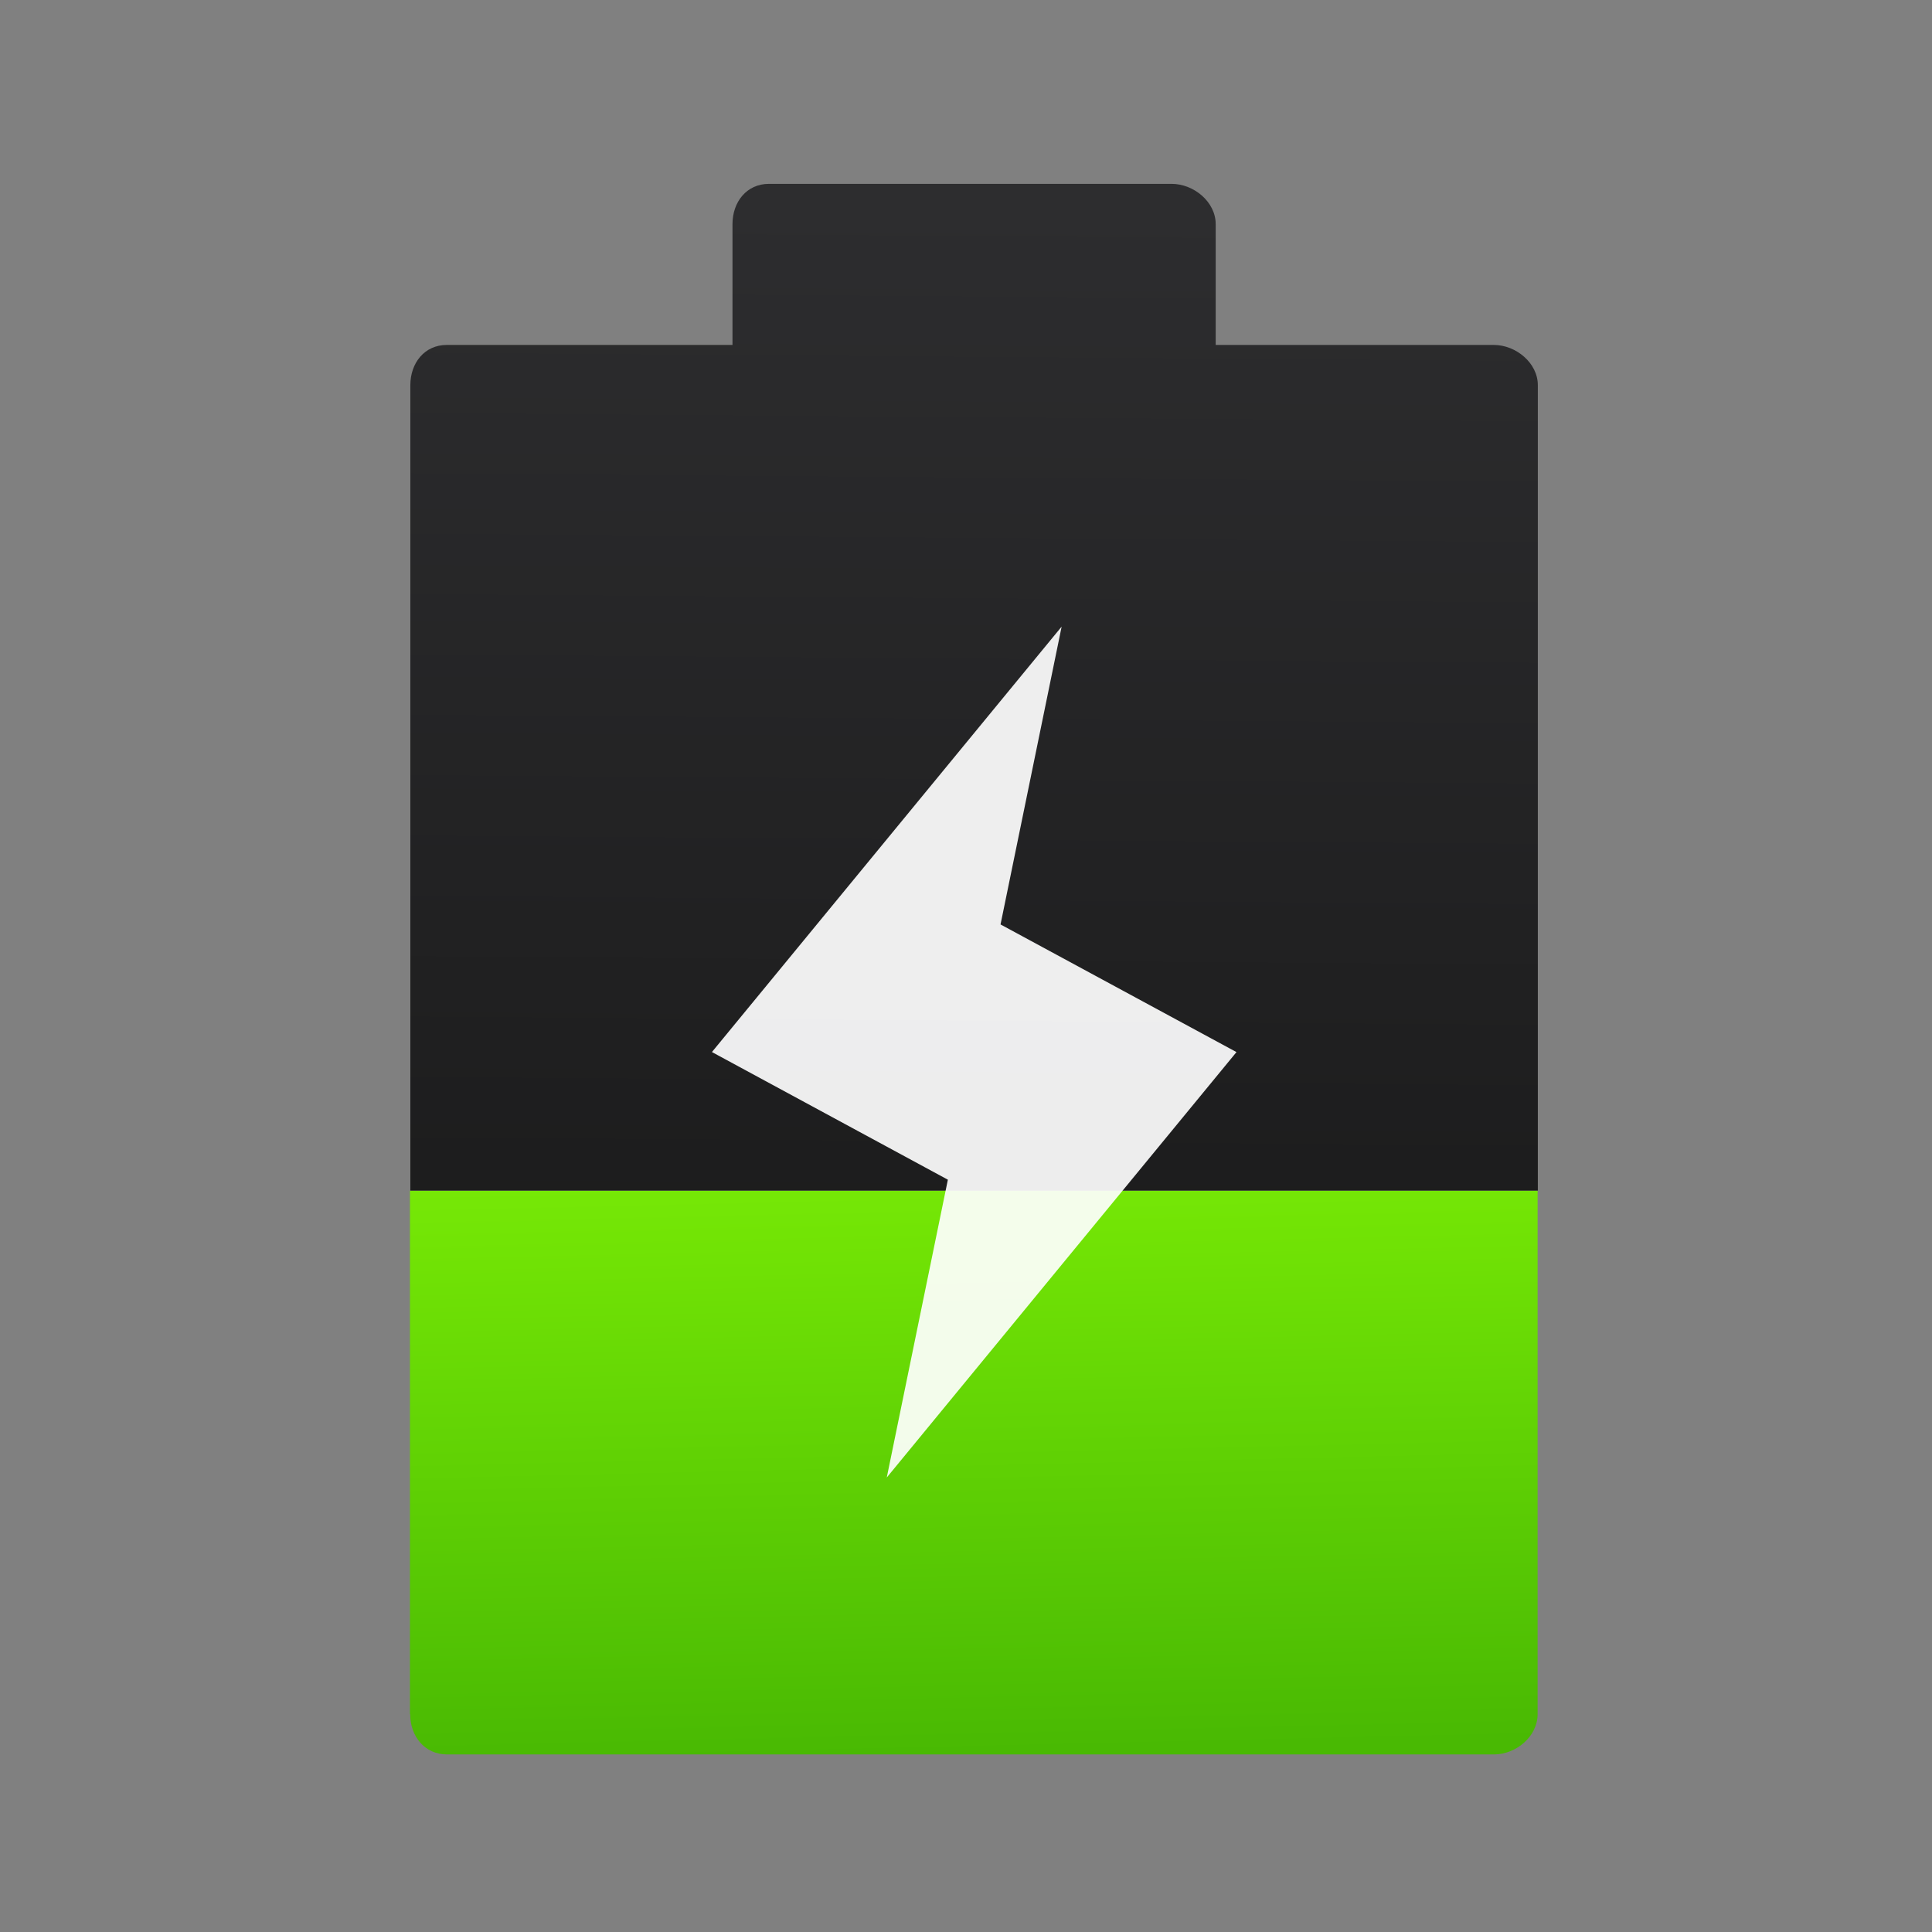<svg viewBox="0 0 64 64" xmlns="http://www.w3.org/2000/svg"><rect x="0" y="0" width="64" height="64" fill="#808080" stroke="none"/><defs><linearGradient id="b" x1="740.8" x2="740.1" y1="223.8" y2="193.4" gradientUnits="userSpaceOnUse"><stop stop-color="#49b903" offset="0"/><stop stop-color="#8cff07" offset="1"/></linearGradient><linearGradient id="a" x1="739.3" x2="739.7" y1="222.5" y2="168.7" gradientUnits="userSpaceOnUse"><stop stop-color="#141414" offset="0"/><stop stop-color="#2d2d2f" offset="1"/></linearGradient></defs><g transform="matrix(.929 0 0 .929 -654.8 -149.9)"><path d="m719.47 222.48c0 .793.521 1.436 1.314 1.436h37.33c.793 0 1.558-.643 1.558-1.436v-18.667h-40.21v18.667" fill="url(#b)"/><path d="m759.68 203.81v-28.718c0-.793-.78-1.436-1.572-1.436h-9.915v-4.308c0-.793-.78-1.436-1.572-1.436h-14.359c-.793 0-1.299.643-1.299 1.436v4.308h-10.188c-.793 0-1.299.643-1.299 1.436v28.718h40.21" fill="url(#a)"/><path d="m742.7 183.7-12.47 15.17 8.413 4.552-2.179 10.62 12.47-15.17-8.413-4.552z" fill="#fff" fill-opacity=".92"/></g></svg>
